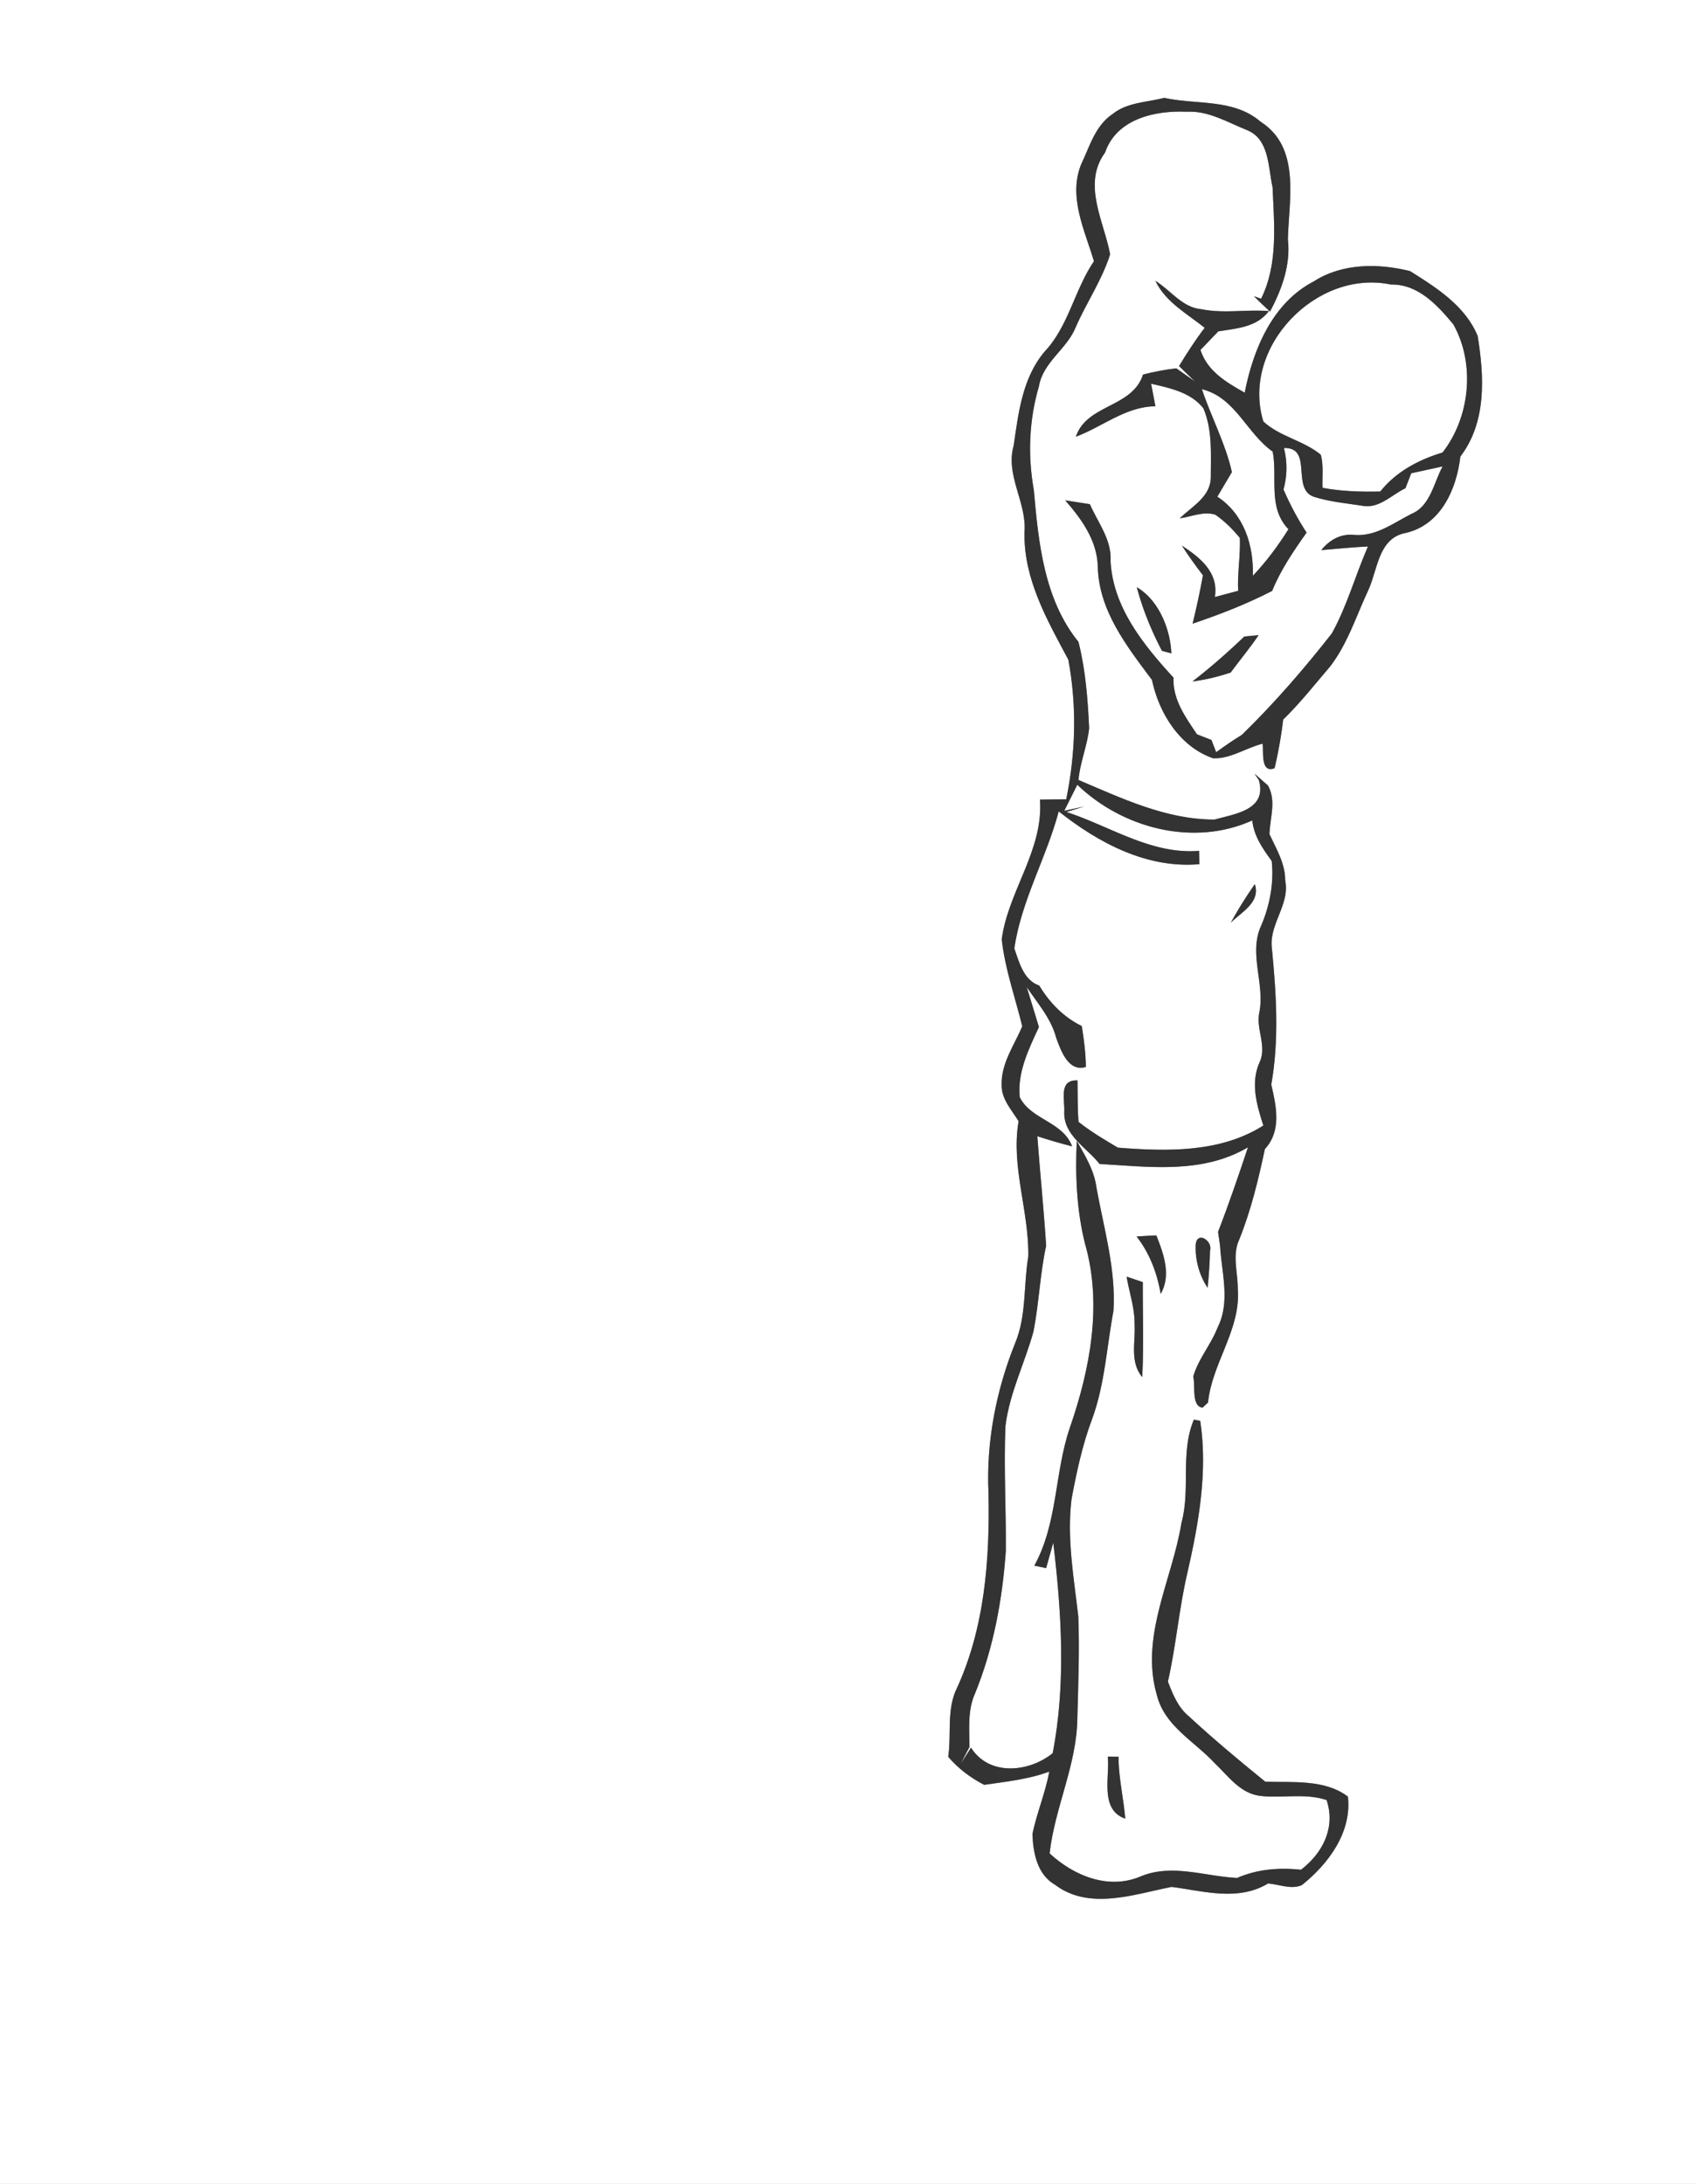 <svg width="233pt" height="400" viewBox="0 0 233 300" xmlns="http://www.w3.org/2000/svg">
  <rect x="0" y="0" width="233" height="300" fill="#808080" stroke="none"/>
  <g fill="#FFF">
    <path d="M0 0h233v300H0V0m152.82 15.69c-2.35 1.58-3.12 4.44-4.28 6.87-1.82 4.45.48 9.06 1.75 13.33-2.69 3.95-3.48 8.94-6.82 12.46-3.03 3.64-3.55 8.38-4.21 12.87-1.16 4.07 1.8 7.78 1.49 11.85-.16 6.41 3.1 12.09 6.02 17.55 1.19 6.39 1.01 12.83-.29 19.18-1.21.02-2.41.03-3.61.04.52 6.9-4.37 12.58-5.25 19.2.45 4.07 1.85 7.97 2.82 11.95-1.11 2.61-2.93 5.12-2.83 8.07-.03 1.95 1.38 3.41 2.33 4.97-1.08 6.17 1.44 12.35 1.33 18.58-.67 3.96-.23 8.15-1.82 11.93-2.6 6.48-3.96 13.49-3.65 20.47.2 9.22-.52 18.79-4.5 27.24-1.23 2.87-.59 6.06-1.03 9.08 1.37 1.61 3.06 2.88 4.94 3.85 3.02-.44 6.07-.75 8.95-1.82-.55 2.91-1.71 5.67-2.32 8.57.09 2.59.65 5.57 3.11 6.98 4.7 3.55 10.83 1.31 16.01.29 4.41.57 9.12 2.02 13.25-.47 1.52.11 3.17.88 4.65.22 3.63-2.91 6.87-7.23 6.32-12.15-3.17-2.41-7.58-1.92-11.35-2.05-3.59-2.91-7.15-5.88-10.54-9.02-1.47-1.22-2.17-3.01-2.84-4.73 1.13-4.97 1.53-10.08 2.7-15.05 1.55-6.77 2.79-13.89 1.74-20.77-.22-.04-.66-.13-.87-.17-1.91 4.54-.43 9.54-1.71 14.2-1.27 7.83-5.73 15.58-3.37 23.66 1.06 4.23 5.12 6.31 7.9 9.29 1.86 1.76 3.49 4.17 6.24 4.53 3.04.37 6.18-.42 9.17.58 1.26 3.76-.51 7.27-3.51 9.57-3.02-.31-5.97-.09-8.78 1.13-4.45-.21-9.02-2.04-13.37-.16-4.4 1.8-9.1-.17-12.39-3.21.71-6.32 3.73-12.16 3.81-18.56.12-4.66.31-9.33.13-13.98-.61-5.37-1.6-10.78-.92-16.19.7-3.71 1.49-7.41 2.82-10.95 1.75-4.78 2-9.89 2.93-14.84.36-5.79-1.36-11.44-2.36-17.09-.32-2.29-1.57-4.29-2.68-6.26-.22 4.76-.02 9.55 1.15 14.18 2.38 8.34.67 17.19-2.1 25.21-2.12 6.22-1.65 13.07-4.88 18.95l1.62.34c.24-.88.73-2.62.98-3.49 1.14 9.56 1.76 19.4-.08 28.91-3.21 2.62-8.72 3.21-11.22-.76-.36.57-1.08 1.7-1.44 2.26.31-.59.93-1.77 1.23-2.36-.01-2.45-.28-4.99.74-7.29 2.55-6.23 3.78-12.92 4.25-19.62.05-5.72-.29-11.45-.05-17.17.56-4.52 2.65-8.64 3.85-12.98.76-3.9.9-7.9 1.74-11.79-.32-5.01-.84-10.02-1.21-15.04 1.58.52 3.17.98 4.78 1.39-1.28-3.42-5.64-3.63-7.19-6.74-.37-3.39 1.24-6.64 2.63-9.65-.56-1.84-1.12-3.67-1.68-5.5 1.49 2.24 3.36 4.32 4.05 6.98.64 1.73 1.67 4.75 4.08 4-.02-1.88-.27-3.75-.56-5.61-2.49-1.22-4.42-3.2-5.84-5.56-2.17-.76-2.75-3.18-3.43-5.1.96-6.59 4.4-12.44 6.1-18.83 5.48 4.33 12.1 7.88 19.32 7.25l-.04-1.83c-6.6.53-12.22-3.39-18.23-5.34l2.45-.75c-.69.15-2.06.45-2.74.59.45-.89 1.34-2.68 1.79-3.58 6.23 5.99 15.98 8.55 24.04 4.9.22 2.15 1.44 3.88 2.67 5.57.32 2.98-.25 6.09-1.44 8.86-1.79 3.86.55 8.01-.27 11.99-.47 2.28 1.08 4.57.05 6.79-1.29 2.85-.39 5.89.51 8.7-5.92 3.76-13.26 3.57-19.98 3.04-1.85-1.09-3.72-2.2-5.41-3.54-.15-1.9-.11-3.8-.14-5.69-2.63-.13-1.72 2.63-1.82 4.36-.1 3.18 3.1 4.88 4.85 7.11 6.87.4 14.14 1.4 20.39-2.29-1.3 3.89-2.63 7.79-4.11 11.62.07.47.2 1.4.27 1.86.21 3.74 1.46 7.74-.34 11.29-.9 2.35-2.66 4.31-3.34 6.73.32 1.19-.29 4.11 1.28 4.26.19-.17.56-.52.75-.7.55-5.43 4.54-10.05 4.09-15.64 0-2.25-.79-4.59.19-6.73 1.62-4.01 2.63-8.22 3.53-12.44 2.32-2.53 1.57-5.86.88-8.86 1.12-6.29.67-12.75.05-19.08-.18-3.16 2.53-5.79 1.86-8.97.01-2.33-1.22-4.32-2.16-6.36.07-2.24.97-4.55-.2-6.67-.46-.41-1.38-1.22-1.85-1.63l.6.89c1.15 4.1-3.3 4.63-6.09 5.41-6.62.02-12.73-2.91-18.7-5.44.23-2.43 1.21-4.7 1.47-7.1-.19-3.98-.49-8-1.47-11.87-4.73-5.84-5.49-13.64-6.13-20.86-.85-4.74-.66-9.62.7-14.24.56-3.34 3.86-5.12 5.06-8.14 1.48-3.37 3.61-6.48 4.72-9.99-.84-4.55-3.87-9.64-.69-13.99 1.57-4.63 6.88-5.8 11.22-5.6 2.97-.17 5.61 1.46 8.27 2.52 3.1 1.24 2.9 5.12 3.52 7.87.21 5.13.78 10.54-1.58 15.3l-.98-.35c.72.72 1.45 1.42 2.21 2.11 1.62-3.05 2.85-6.41 2.45-9.91.14-5.49 1.78-12.62-3.72-16.15-3.74-3.23-8.79-2.31-13.27-3.3-2.39.63-5.13.61-7.12 2.25m27.68 22.96c-5.68 2.93-8.34 9.34-9.5 15.29-2.53-1.43-5.12-2.93-6.08-5.87.81-.85 1.63-1.7 2.45-2.55 2.49-.41 5.28-.55 6.95-2.79-3.08-.25-6.19.37-9.24-.25-2.65-.21-4.23-2.6-6.35-3.9 1.41 2.93 4.34 4.5 6.77 6.45-1.28 1.68-2.43 3.45-3.52 5.26.55.53 1.64 1.59 2.19 2.12-.64-.45-1.92-1.36-2.56-1.81-1.55.17-3.08.47-4.58.85-1.48 4.6-7.69 4.02-9.23 8.54 3.68-1.37 6.83-4.14 10.93-4.18-.14-.77-.44-2.33-.59-3.1 2.56.59 5.47 1.18 7.18 3.38 1.27 2.97 1.02 6.32 1.02 9.48-.03 2.68-2.57 3.98-4.26 5.63 1.6-.22 3.27-1.01 4.88-.5 1.27.88 2.39 1.99 3.37 3.19.1 2.43-.35 4.84-.23 7.27-.8.21-2.4.64-3.2.85.55-3.39-2.06-5.44-4.53-7.06.9 1.4 1.88 2.75 2.89 4.08-.4 2.23-.88 4.44-1.42 6.64 3.74-1.26 7.42-2.69 10.93-4.5 1.17-2.88 2.94-5.48 4.73-8.01a39.146 39.146 0 0 1-3.17-5.92c.52-1.9.54-3.8.06-5.7 4.08-.1.91 5.68 4.17 6.72 2.14.68 4.41.87 6.63 1.22 2.26.43 4-1.51 5.89-2.41.2-.51.6-1.54.8-2.06 1.07-.23 3.23-.7 4.31-.94-1.22 2.22-1.66 5.42-4.26 6.51-2.54 1.28-4.98 3.2-8 2.89-1.78-.16-3.33.74-4.41 2.1 2.14-.18 4.27-.4 6.42-.5-1.74 3.94-2.87 8.16-4.97 11.94-3.83 4.89-7.9 9.58-12.35 13.93-1.22.74-2.39 1.56-3.54 2.39-.16-.42-.49-1.26-.65-1.68-.5-.2-1.5-.58-1.99-.78-1.58-2.37-3.35-4.77-3.22-7.78-4.11-4.49-8.32-9.65-8.65-16.01.18-2.93-1.73-5.27-2.84-7.82-.84-.13-2.54-.4-3.39-.53 2.28 2.61 4.41 5.56 4.48 9.17.15 6 4.01 10.91 7.44 15.5.96 4.57 3.81 9.17 8.39 10.76 2.39.11 4.53-1.44 6.81-2 .17.96-.35 4.16 1.65 3.36.51-2.2.91-4.43 1.18-6.68 2.33-2.26 4.33-4.82 6.44-7.28 2.41-3.13 3.59-6.95 5.25-10.49 1.31-2.86 1.37-7.15 5.14-7.86 4.85-1.12 6.98-6.01 7.51-10.5 3.62-4.73 3.28-11.01 2.37-16.57-1.71-4.13-5.66-6.63-9.29-8.9-4.35-1.08-9.3-1.1-13.21 1.41m-24.32 42.02c.8 3.03 2 5.96 3.45 8.73.33.09.97.27 1.29.35-.12-3.27-1.71-7.31-4.74-9.08m7.64 12.94c1.79-.22 3.54-.66 5.25-1.22 1.27-1.72 2.64-3.37 3.84-5.14-.49.05-1.47.14-1.96.19-2.28 2.17-4.63 4.25-7.13 6.17m8.57 27.84c-1.18 1.71-2.3 3.47-3.29 5.29 1.47-1.46 4.11-2.81 3.29-5.29m-16.24 48.41c1.8 2.31 2.81 5.01 3.31 7.88 1.47-2.6.4-5.48-.59-8.02-.91.02-1.82.07-2.72.14m8.12 1.11c-.1 2.08.49 4.19 1.63 5.93.18-1.68.29-3.37.33-5.05.45-1.37-1.78-2.83-1.96-.88m-9.49 4.4c.36 2.19 1.13 4.33 1.09 6.57.14 2.43-.68 5.14 1.05 7.22.23-4.34.06-8.69.08-13.04l-2.22-.75m-2.59 65.93c.29 2.82-1.13 7.31 2.4 8.52-.24-2.84-.92-5.64-.92-8.5-.37 0-1.11-.01-1.48-.02z"/>
    <path d="M173.56 57.9c-3.11-10.21 7.3-20.98 17.55-18.81 3.7-.09 6.37 2.84 8.55 5.46 3.05 5.43 2.3 12.77-1.48 17.61-3.3 1-6.37 2.62-8.56 5.36-2.65.05-5.31-.01-7.93-.51-.06-1.51.17-3.08-.24-4.55-2.38-1.96-5.61-2.46-7.89-4.56zM165.12 53.46c4.62 1.14 6.12 6.04 9.73 8.58.68 3.66-.71 7.67 2.16 10.66-1.43 2.28-3.04 4.44-4.89 6.4.13-4.18-1.22-8.48-4.88-10.87.67-1.13 1.34-2.25 2-3.38-.89-3.97-2.85-7.56-4.12-11.39z"/>
  </g>
  <g fill="#333">
    <path d="M152.82 15.69c1.99-1.64 4.73-1.62 7.12-2.25 4.48.99 9.53.07 13.27 3.3 5.5 3.53 3.86 10.66 3.72 16.15.4 3.5-.83 6.86-2.45 9.91-.76-.69-1.49-1.39-2.21-2.11l.98.35c2.36-4.76 1.79-10.17 1.58-15.3-.62-2.75-.42-6.63-3.52-7.87-2.66-1.06-5.3-2.69-8.27-2.52-4.34-.2-9.65.97-11.22 5.6-3.18 4.35-.15 9.44.69 13.99-1.11 3.51-3.24 6.62-4.72 9.99-1.2 3.02-4.5 4.8-5.06 8.14-1.36 4.62-1.55 9.5-.7 14.24.64 7.22 1.4 15.02 6.13 20.86.98 3.87 1.28 7.89 1.47 11.87-.26 2.4-1.24 4.67-1.47 7.1 5.97 2.53 12.08 5.46 18.7 5.44 2.79-.78 7.24-1.31 6.09-5.41l-.6-.89c.47.41 1.39 1.22 1.85 1.63 1.17 2.12.27 4.43.2 6.67.94 2.04 2.17 4.03 2.16 6.36.67 3.18-2.04 5.81-1.86 8.97.62 6.33 1.07 12.79-.05 19.08.69 3 1.44 6.33-.88 8.86-.9 4.22-1.91 8.43-3.53 12.44-.98 2.14-.19 4.48-.19 6.73.45 5.59-3.54 10.21-4.09 15.64-.19.18-.56.53-.75.7-1.57-.15-.96-3.07-1.28-4.26.68-2.42 2.44-4.38 3.34-6.73 1.8-3.55.55-7.55.34-11.29-.07-.46-.2-1.39-.27-1.86 1.48-3.83 2.81-7.73 4.11-11.62-6.25 3.69-13.52 2.69-20.39 2.29-1.75-2.23-4.95-3.93-4.85-7.11.1-1.73-.81-4.49 1.82-4.36.03 1.89-.01 3.79.14 5.69 1.69 1.34 3.56 2.45 5.41 3.54 6.72.53 14.06.72 19.98-3.04-.9-2.81-1.8-5.85-.51-8.7 1.03-2.22-.52-4.51-.05-6.79.82-3.98-1.52-8.13.27-11.99 1.19-2.77 1.76-5.88 1.44-8.86-1.23-1.69-2.45-3.42-2.67-5.57-8.06 3.65-17.81 1.09-24.04-4.9-.45.9-1.34 2.69-1.79 3.58.68-.14 2.05-.44 2.74-.59l-2.45.75c6.01 1.95 11.63 5.87 18.23 5.34l.04 1.83c-7.22.63-13.84-2.92-19.32-7.25-1.7 6.39-5.14 12.24-6.1 18.83.68 1.92 1.26 4.34 3.43 5.1 1.42 2.36 3.35 4.34 5.84 5.56.29 1.86.54 3.73.56 5.61-2.41.75-3.44-2.27-4.08-4-.69-2.66-2.56-4.74-4.05-6.98.56 1.83 1.12 3.66 1.68 5.5-1.39 3.01-3 6.26-2.63 9.65 1.55 3.11 5.91 3.32 7.19 6.74-1.61-.41-3.2-.87-4.78-1.39.37 5.02.89 10.03 1.21 15.04-.84 3.89-.98 7.89-1.74 11.79-1.2 4.34-3.29 8.46-3.85 12.98-.24 5.72.1 11.45.05 17.17-.47 6.7-1.7 13.39-4.25 19.62-1.02 2.3-.75 4.84-.74 7.29-.3.59-.92 1.77-1.23 2.36.36-.56 1.08-1.69 1.44-2.26 2.5 3.97 8.01 3.38 11.22.76 1.84-9.51 1.22-19.35.08-28.91-.25.87-.74 2.61-.98 3.49l-1.62-.34c3.23-5.88 2.76-12.73 4.88-18.95 2.77-8.02 4.48-16.87 2.1-25.21-1.17-4.63-1.37-9.42-1.15-14.18 1.11 1.97 2.36 3.97 2.68 6.26 1 5.65 2.72 11.3 2.36 17.09-.93 4.95-1.18 10.06-2.93 14.84-1.33 3.54-2.12 7.24-2.82 10.95-.68 5.41.31 10.82.92 16.19.18 4.65-.01 9.32-.13 13.98-.08 6.4-3.1 12.24-3.81 18.56 3.29 3.04 7.99 5.01 12.39 3.21 4.35-1.88 8.92-.05 13.37.16 2.81-1.22 5.76-1.44 8.78-1.13 3-2.3 4.77-5.81 3.51-9.57-2.99-1-6.13-.21-9.17-.58-2.75-.36-4.38-2.77-6.24-4.53-2.78-2.98-6.84-5.06-7.9-9.29-2.36-8.08 2.1-15.83 3.37-23.66 1.28-4.66-.2-9.66 1.71-14.2.21.04.65.13.87.17 1.05 6.88-.19 14-1.74 20.77-1.17 4.97-1.57 10.08-2.7 15.05.67 1.72 1.37 3.51 2.84 4.73 3.39 3.14 6.95 6.11 10.54 9.02 3.77.13 8.18-.36 11.35 2.05.55 4.92-2.69 9.24-6.32 12.15-1.48.66-3.13-.11-4.65-.22-4.13 2.49-8.84 1.04-13.25.47-5.18 1.02-11.31 3.26-16.01-.29-2.46-1.41-3.02-4.39-3.11-6.98.61-2.9 1.77-5.66 2.32-8.57-2.88 1.07-5.93 1.38-8.95 1.82-1.88-.97-3.57-2.24-4.94-3.85.44-3.02-.2-6.21 1.03-9.08 3.98-8.45 4.7-18.02 4.5-27.24-.31-6.98 1.05-13.99 3.65-20.47 1.59-3.78 1.15-7.97 1.82-11.93.11-6.23-2.41-12.41-1.33-18.58-.95-1.56-2.36-3.02-2.33-4.97-.1-2.95 1.72-5.46 2.83-8.07-.97-3.98-2.37-7.88-2.82-11.95.88-6.62 5.77-12.3 5.25-19.2 1.2-.01 2.4-.02 3.61-.04 1.3-6.35 1.48-12.79.29-19.18-2.92-5.46-6.18-11.14-6.02-17.55.31-4.07-2.65-7.78-1.49-11.85.66-4.49 1.18-9.23 4.21-12.87 3.34-3.52 4.13-8.51 6.82-12.46-1.27-4.27-3.57-8.88-1.75-13.33 1.16-2.43 1.93-5.29 4.28-6.87z"/>
    <path d="M180.5 38.65c3.91-2.51 8.86-2.49 13.21-1.41 3.63 2.27 7.58 4.77 9.29 8.9.91 5.56 1.25 11.84-2.37 16.57-.53 4.49-2.66 9.38-7.51 10.5-3.77.71-3.83 5-5.14 7.86-1.66 3.54-2.84 7.36-5.25 10.49-2.11 2.46-4.11 5.02-6.44 7.28-.27 2.25-.67 4.48-1.18 6.68-2 .8-1.48-2.4-1.65-3.36-2.28.56-4.42 2.11-6.81 2-4.58-1.59-7.43-6.19-8.39-10.76-3.43-4.59-7.29-9.5-7.44-15.5-.07-3.61-2.2-6.56-4.48-9.17.85.13 2.55.4 3.39.53 1.11 2.55 3.02 4.89 2.84 7.82.33 6.36 4.54 11.52 8.65 16.01-.13 3.01 1.64 5.41 3.22 7.78.49.2 1.49.58 1.99.78.16.42.49 1.26.65 1.68 1.15-.83 2.32-1.65 3.54-2.39 4.45-4.35 8.52-9.04 12.35-13.93 2.1-3.78 3.23-8 4.97-11.94-2.15.1-4.28.32-6.42.5 1.08-1.36 2.63-2.26 4.41-2.1 3.02.31 5.46-1.61 8-2.89 2.6-1.09 3.04-4.29 4.26-6.51-1.08.24-3.24.71-4.31.94-.2.52-.6 1.55-.8 2.06-1.89.9-3.63 2.84-5.89 2.41-2.22-.35-4.49-.54-6.63-1.22-3.26-1.04-.09-6.82-4.17-6.72.48 1.9.46 3.8-.06 5.7.89 2.06 1.94 4.04 3.17 5.92-1.79 2.53-3.56 5.13-4.73 8.01-3.51 1.81-7.19 3.24-10.93 4.5.54-2.2 1.02-4.41 1.42-6.64-1.01-1.33-1.99-2.68-2.89-4.08 2.47 1.62 5.08 3.67 4.53 7.06.8-.21 2.4-.64 3.2-.85-.12-2.43.33-4.84.23-7.27-.98-1.2-2.1-2.31-3.37-3.19-1.61-.51-3.28.28-4.88.5 1.69-1.65 4.23-2.95 4.26-5.63 0-3.16.25-6.51-1.02-9.48-1.71-2.2-4.62-2.79-7.18-3.38.15.77.45 2.33.59 3.1-4.1.04-7.25 2.81-10.93 4.18 1.54-4.52 7.75-3.94 9.23-8.54 1.5-.38 3.03-.68 4.58-.85.64.45 1.92 1.36 2.56 1.81-.55-.53-1.64-1.59-2.19-2.12 1.09-1.81 2.24-3.58 3.52-5.26-2.43-1.95-5.36-3.52-6.77-6.45 2.12 1.3 3.7 3.69 6.35 3.9 3.05.62 6.16 0 9.24.25-1.67 2.24-4.46 2.38-6.95 2.79-.82.85-1.64 1.7-2.45 2.55.96 2.94 3.55 4.44 6.08 5.87 1.16-5.95 3.82-12.36 9.5-15.29m-6.94 19.25c2.28 2.1 5.51 2.6 7.89 4.56.41 1.47.18 3.04.24 4.55 2.62.5 5.28.56 7.93.51 2.19-2.74 5.26-4.36 8.56-5.36 3.78-4.84 4.53-12.18 1.48-17.61-2.18-2.62-4.85-5.55-8.55-5.46-10.25-2.17-20.66 8.6-17.55 18.81m-8.44-4.44c1.27 3.83 3.23 7.42 4.12 11.39-.66 1.13-1.33 2.25-2 3.38 3.66 2.39 5.01 6.69 4.88 10.87 1.85-1.96 3.46-4.12 4.89-6.4-2.87-2.99-1.48-7-2.16-10.66-3.61-2.54-5.11-7.44-9.73-8.58z"/>
    <path d="M156.18 80.67c3.03 1.77 4.62 5.81 4.74 9.08-.32-.08-.96-.26-1.29-.35-1.45-2.77-2.65-5.7-3.45-8.73zM163.82 93.61c2.5-1.92 4.85-4 7.13-6.17.49-.05 1.47-.14 1.96-.19-1.2 1.77-2.57 3.42-3.84 5.14-1.71.56-3.46 1-5.25 1.22zM172.39 121.45c.82 2.48-1.82 3.83-3.29 5.29.99-1.82 2.11-3.58 3.29-5.29zM156.15 169.86c.9-.07 1.81-.12 2.72-.14.99 2.54 2.06 5.42.59 8.02-.5-2.87-1.51-5.57-3.31-7.88zM164.27 170.97c.18-1.95 2.41-.49 1.96.88-.04 1.68-.15 3.37-.33 5.05a10.046 10.046 0 0 1-1.63-5.93zM154.78 175.37l2.22.75c-.02 4.35.15 8.7-.08 13.04-1.73-2.08-.91-4.79-1.05-7.22.04-2.24-.73-4.38-1.09-6.57zM152.19 241.3c.37.01 1.11.02 1.48.02 0 2.86.68 5.66.92 8.5-3.53-1.21-2.11-5.7-2.4-8.52z"/>
  </g>
</svg>
